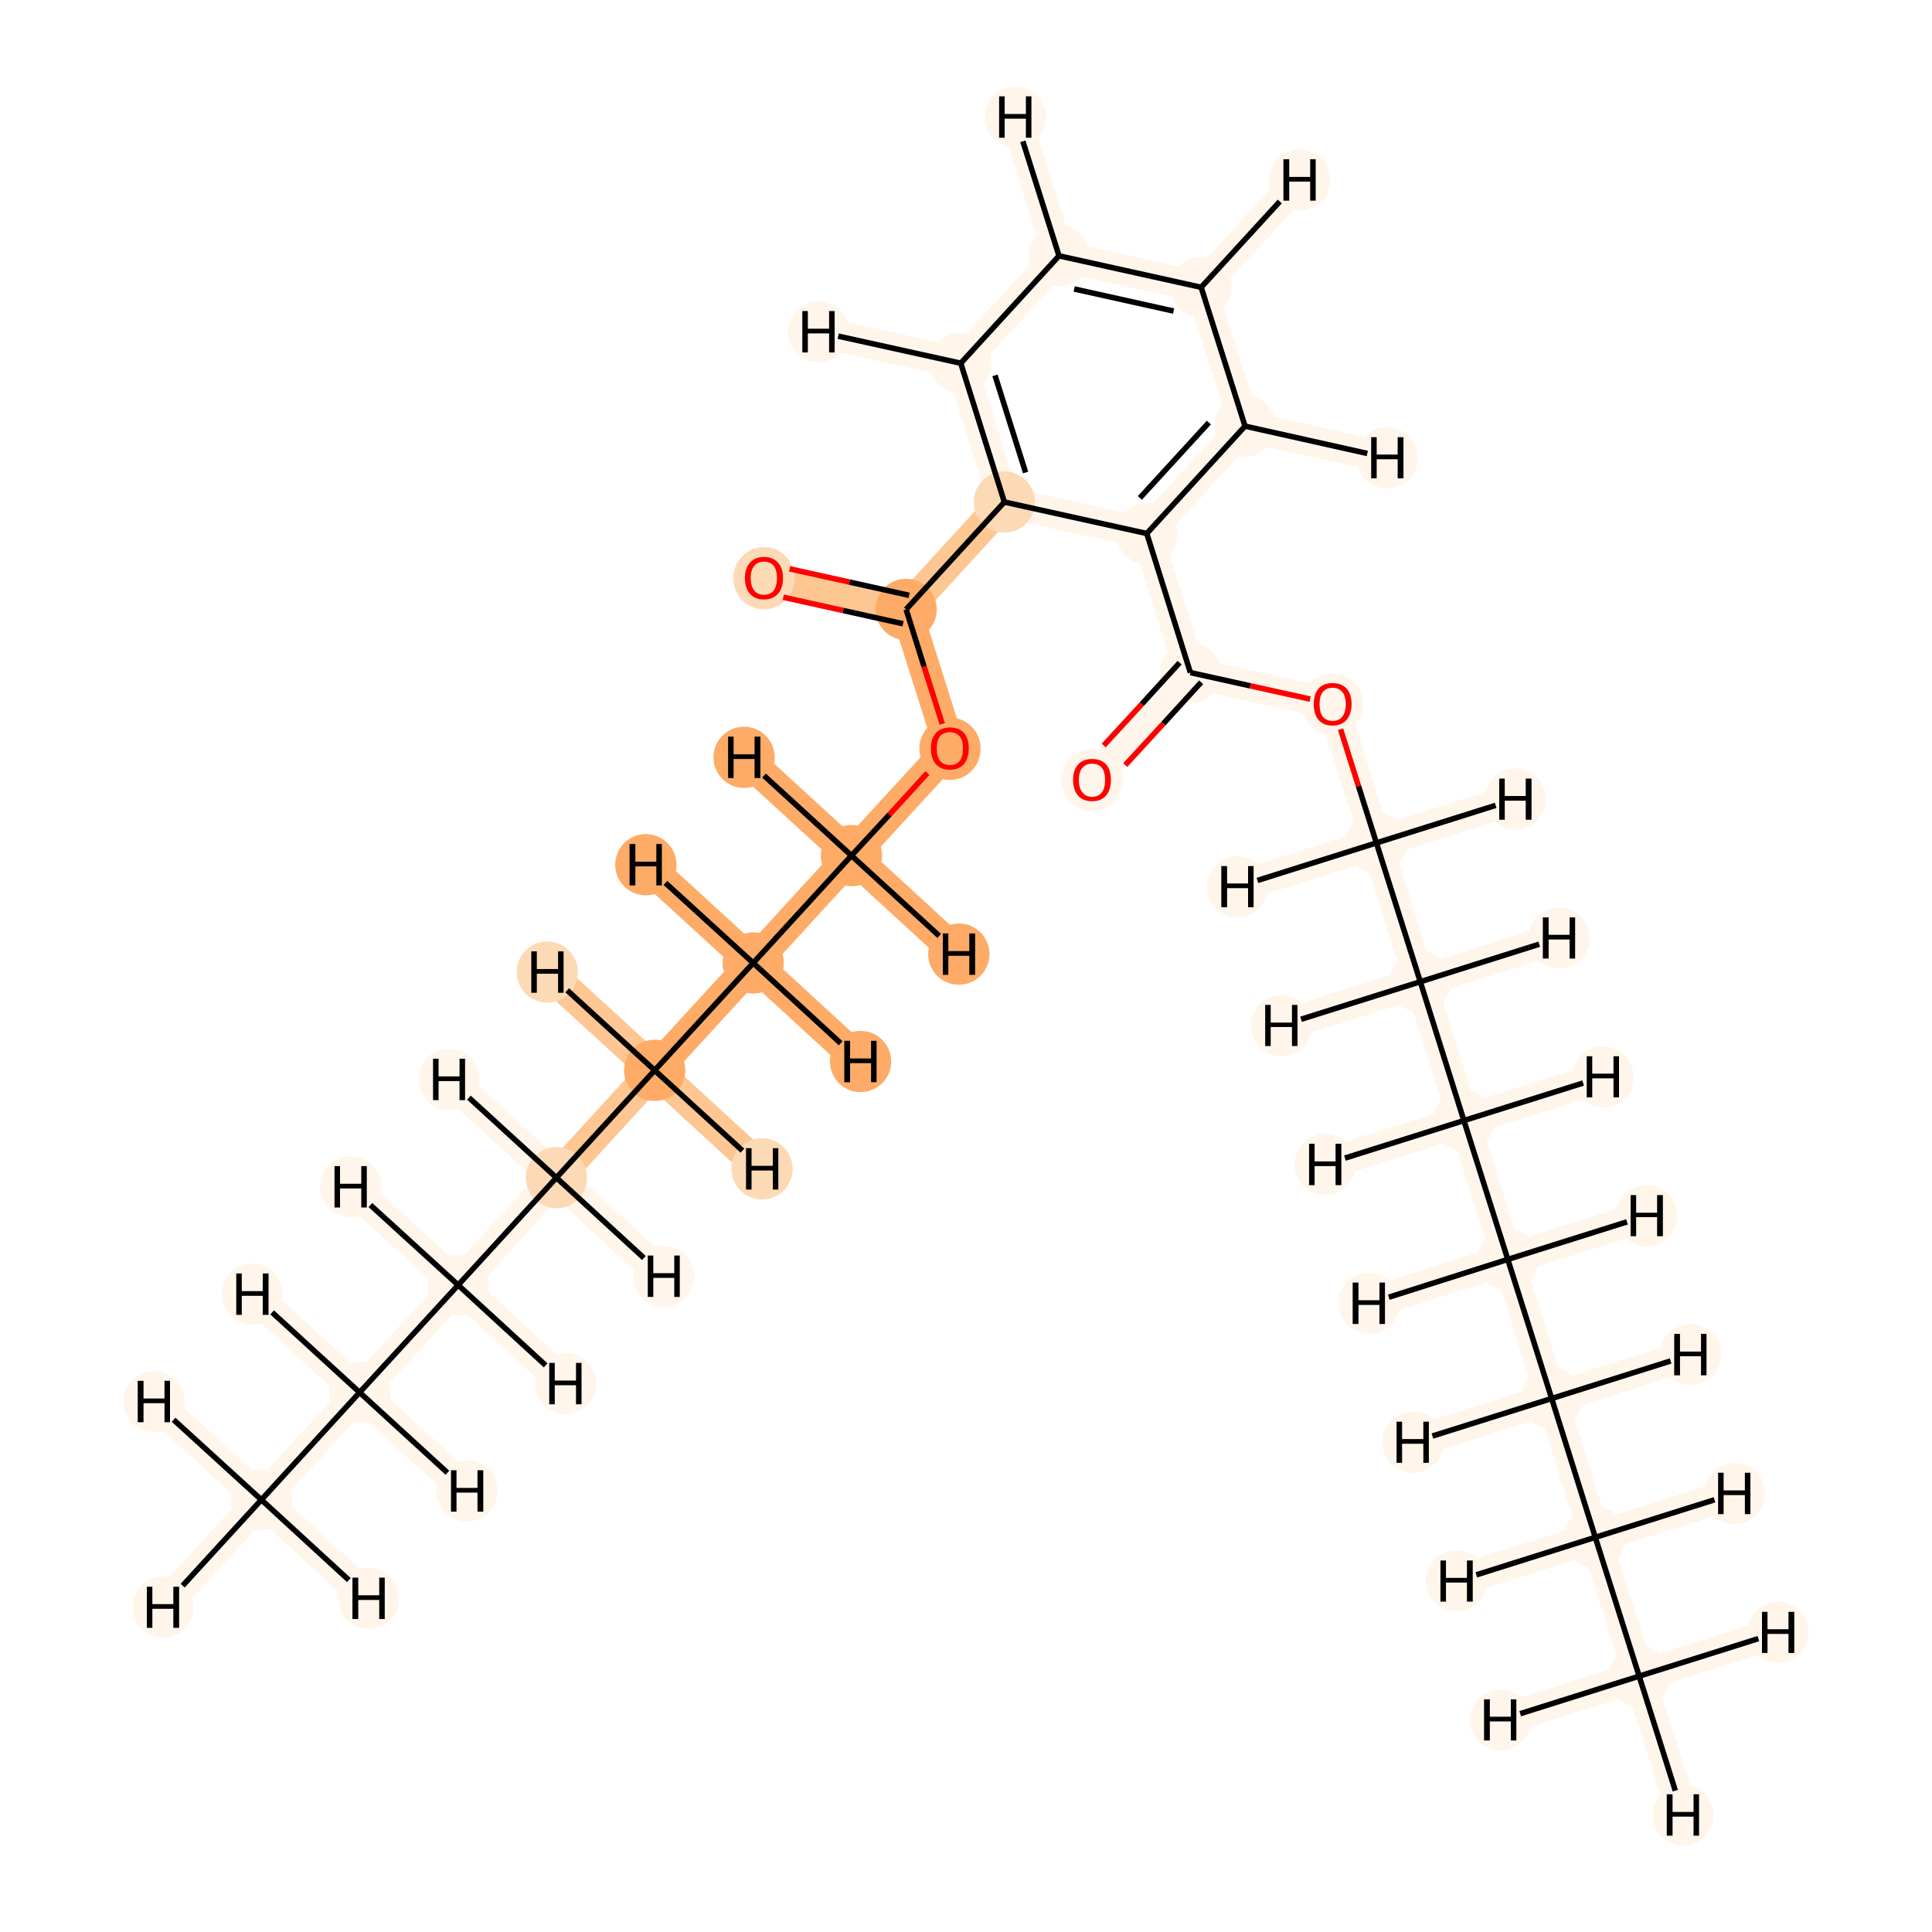 <?xml version='1.0' encoding='iso-8859-1'?>
<svg version='1.1' baseProfile='full'
              xmlns='http://www.w3.org/2000/svg'
                      xmlns:rdkit='http://www.rdkit.org/xml'
                      xmlns:xlink='http://www.w3.org/1999/xlink'
                  xml:space='preserve'
width='700px' height='700px' viewBox='0 0 700 700'>
<!-- END OF HEADER -->
<rect style='opacity:1.0;fill:#FFFFFF;stroke:none' width='700.0' height='700.0' x='0.0' y='0.0'> </rect>
<path d='M 94.7,543.4 L 130.3,504.5' style='fill:none;fill-rule:evenodd;stroke:#FFF5EB;stroke-width:11.3px;stroke-linecap:butt;stroke-linejoin:miter;stroke-opacity:1' />
<path d='M 94.7,543.4 L 59.0,582.3' style='fill:none;fill-rule:evenodd;stroke:#FFF5EB;stroke-width:11.3px;stroke-linecap:butt;stroke-linejoin:miter;stroke-opacity:1' />
<path d='M 94.7,543.4 L 133.6,579.1' style='fill:none;fill-rule:evenodd;stroke:#FFF5EB;stroke-width:11.3px;stroke-linecap:butt;stroke-linejoin:miter;stroke-opacity:1' />
<path d='M 94.7,543.4 L 55.8,507.8' style='fill:none;fill-rule:evenodd;stroke:#FFF5EB;stroke-width:11.3px;stroke-linecap:butt;stroke-linejoin:miter;stroke-opacity:1' />
<path d='M 130.3,504.5 L 166.0,465.6' style='fill:none;fill-rule:evenodd;stroke:#FFF5EB;stroke-width:11.3px;stroke-linecap:butt;stroke-linejoin:miter;stroke-opacity:1' />
<path d='M 130.3,504.5 L 169.2,540.2' style='fill:none;fill-rule:evenodd;stroke:#FFF5EB;stroke-width:11.3px;stroke-linecap:butt;stroke-linejoin:miter;stroke-opacity:1' />
<path d='M 130.3,504.5 L 91.4,468.9' style='fill:none;fill-rule:evenodd;stroke:#FFF5EB;stroke-width:11.3px;stroke-linecap:butt;stroke-linejoin:miter;stroke-opacity:1' />
<path d='M 166.0,465.6 L 201.6,426.7' style='fill:none;fill-rule:evenodd;stroke:#FFF5EB;stroke-width:11.3px;stroke-linecap:butt;stroke-linejoin:miter;stroke-opacity:1' />
<path d='M 166.0,465.6 L 127.1,430.0' style='fill:none;fill-rule:evenodd;stroke:#FFF5EB;stroke-width:11.3px;stroke-linecap:butt;stroke-linejoin:miter;stroke-opacity:1' />
<path d='M 166.0,465.6 L 204.9,501.3' style='fill:none;fill-rule:evenodd;stroke:#FFF5EB;stroke-width:11.3px;stroke-linecap:butt;stroke-linejoin:miter;stroke-opacity:1' />
<path d='M 201.6,426.7 L 237.2,387.8' style='fill:none;fill-rule:evenodd;stroke:#FDC692;stroke-width:11.3px;stroke-linecap:butt;stroke-linejoin:miter;stroke-opacity:1' />
<path d='M 201.6,426.7 L 240.5,462.4' style='fill:none;fill-rule:evenodd;stroke:#FFF5EB;stroke-width:11.3px;stroke-linecap:butt;stroke-linejoin:miter;stroke-opacity:1' />
<path d='M 201.6,426.7 L 162.7,391.1' style='fill:none;fill-rule:evenodd;stroke:#FFF5EB;stroke-width:11.3px;stroke-linecap:butt;stroke-linejoin:miter;stroke-opacity:1' />
<path d='M 237.2,387.8 L 272.9,348.9' style='fill:none;fill-rule:evenodd;stroke:#FDAB67;stroke-width:11.3px;stroke-linecap:butt;stroke-linejoin:miter;stroke-opacity:1' />
<path d='M 237.2,387.8 L 198.3,352.2' style='fill:none;fill-rule:evenodd;stroke:#FDC692;stroke-width:11.3px;stroke-linecap:butt;stroke-linejoin:miter;stroke-opacity:1' />
<path d='M 237.2,387.8 L 276.1,423.5' style='fill:none;fill-rule:evenodd;stroke:#FDC692;stroke-width:11.3px;stroke-linecap:butt;stroke-linejoin:miter;stroke-opacity:1' />
<path d='M 272.9,348.9 L 308.5,310.0' style='fill:none;fill-rule:evenodd;stroke:#FDAB67;stroke-width:11.3px;stroke-linecap:butt;stroke-linejoin:miter;stroke-opacity:1' />
<path d='M 272.9,348.9 L 311.8,384.6' style='fill:none;fill-rule:evenodd;stroke:#FDAB67;stroke-width:11.3px;stroke-linecap:butt;stroke-linejoin:miter;stroke-opacity:1' />
<path d='M 272.9,348.9 L 234.0,313.3' style='fill:none;fill-rule:evenodd;stroke:#FDAB67;stroke-width:11.3px;stroke-linecap:butt;stroke-linejoin:miter;stroke-opacity:1' />
<path d='M 308.5,310.0 L 344.2,271.1' style='fill:none;fill-rule:evenodd;stroke:#FDAB67;stroke-width:11.3px;stroke-linecap:butt;stroke-linejoin:miter;stroke-opacity:1' />
<path d='M 308.5,310.0 L 269.6,274.4' style='fill:none;fill-rule:evenodd;stroke:#FDAB67;stroke-width:11.3px;stroke-linecap:butt;stroke-linejoin:miter;stroke-opacity:1' />
<path d='M 308.5,310.0 L 347.4,345.7' style='fill:none;fill-rule:evenodd;stroke:#FDAB67;stroke-width:11.3px;stroke-linecap:butt;stroke-linejoin:miter;stroke-opacity:1' />
<path d='M 344.2,271.1 L 328.3,220.8' style='fill:none;fill-rule:evenodd;stroke:#FDAB67;stroke-width:11.3px;stroke-linecap:butt;stroke-linejoin:miter;stroke-opacity:1' />
<path d='M 328.3,220.8 L 276.8,209.4' style='fill:none;fill-rule:evenodd;stroke:#FDC692;stroke-width:11.3px;stroke-linecap:butt;stroke-linejoin:miter;stroke-opacity:1' />
<path d='M 328.3,220.8 L 363.9,181.9' style='fill:none;fill-rule:evenodd;stroke:#FDC692;stroke-width:11.3px;stroke-linecap:butt;stroke-linejoin:miter;stroke-opacity:1' />
<path d='M 363.9,181.9 L 348.1,131.6' style='fill:none;fill-rule:evenodd;stroke:#FFF5EB;stroke-width:11.3px;stroke-linecap:butt;stroke-linejoin:miter;stroke-opacity:1' />
<path d='M 363.9,181.9 L 415.5,193.3' style='fill:none;fill-rule:evenodd;stroke:#FFF5EB;stroke-width:11.3px;stroke-linecap:butt;stroke-linejoin:miter;stroke-opacity:1' />
<path d='M 348.1,131.6 L 383.7,92.7' style='fill:none;fill-rule:evenodd;stroke:#FFF5EB;stroke-width:11.3px;stroke-linecap:butt;stroke-linejoin:miter;stroke-opacity:1' />
<path d='M 348.1,131.6 L 296.6,120.2' style='fill:none;fill-rule:evenodd;stroke:#FFF5EB;stroke-width:11.3px;stroke-linecap:butt;stroke-linejoin:miter;stroke-opacity:1' />
<path d='M 383.7,92.7 L 435.2,104.1' style='fill:none;fill-rule:evenodd;stroke:#FFF5EB;stroke-width:11.3px;stroke-linecap:butt;stroke-linejoin:miter;stroke-opacity:1' />
<path d='M 383.7,92.7 L 367.9,42.4' style='fill:none;fill-rule:evenodd;stroke:#FFF5EB;stroke-width:11.3px;stroke-linecap:butt;stroke-linejoin:miter;stroke-opacity:1' />
<path d='M 435.2,104.1 L 451.1,154.4' style='fill:none;fill-rule:evenodd;stroke:#FFF5EB;stroke-width:11.3px;stroke-linecap:butt;stroke-linejoin:miter;stroke-opacity:1' />
<path d='M 435.2,104.1 L 470.9,65.2' style='fill:none;fill-rule:evenodd;stroke:#FFF5EB;stroke-width:11.3px;stroke-linecap:butt;stroke-linejoin:miter;stroke-opacity:1' />
<path d='M 451.1,154.4 L 415.5,193.3' style='fill:none;fill-rule:evenodd;stroke:#FFF5EB;stroke-width:11.3px;stroke-linecap:butt;stroke-linejoin:miter;stroke-opacity:1' />
<path d='M 451.1,154.4 L 502.6,165.9' style='fill:none;fill-rule:evenodd;stroke:#FFF5EB;stroke-width:11.3px;stroke-linecap:butt;stroke-linejoin:miter;stroke-opacity:1' />
<path d='M 415.5,193.3 L 431.3,243.7' style='fill:none;fill-rule:evenodd;stroke:#FFF5EB;stroke-width:11.3px;stroke-linecap:butt;stroke-linejoin:miter;stroke-opacity:1' />
<path d='M 431.3,243.7 L 395.7,282.6' style='fill:none;fill-rule:evenodd;stroke:#FFF5EB;stroke-width:11.3px;stroke-linecap:butt;stroke-linejoin:miter;stroke-opacity:1' />
<path d='M 431.3,243.7 L 482.8,255.1' style='fill:none;fill-rule:evenodd;stroke:#FFF5EB;stroke-width:11.3px;stroke-linecap:butt;stroke-linejoin:miter;stroke-opacity:1' />
<path d='M 482.8,255.1 L 498.7,305.4' style='fill:none;fill-rule:evenodd;stroke:#FFF5EB;stroke-width:11.3px;stroke-linecap:butt;stroke-linejoin:miter;stroke-opacity:1' />
<path d='M 498.7,305.4 L 514.6,355.7' style='fill:none;fill-rule:evenodd;stroke:#FFF5EB;stroke-width:11.3px;stroke-linecap:butt;stroke-linejoin:miter;stroke-opacity:1' />
<path d='M 498.7,305.4 L 448.4,321.3' style='fill:none;fill-rule:evenodd;stroke:#FFF5EB;stroke-width:11.3px;stroke-linecap:butt;stroke-linejoin:miter;stroke-opacity:1' />
<path d='M 498.7,305.4 L 549.0,289.5' style='fill:none;fill-rule:evenodd;stroke:#FFF5EB;stroke-width:11.3px;stroke-linecap:butt;stroke-linejoin:miter;stroke-opacity:1' />
<path d='M 514.6,355.7 L 530.4,406.0' style='fill:none;fill-rule:evenodd;stroke:#FFF5EB;stroke-width:11.3px;stroke-linecap:butt;stroke-linejoin:miter;stroke-opacity:1' />
<path d='M 514.6,355.7 L 464.3,371.6' style='fill:none;fill-rule:evenodd;stroke:#FFF5EB;stroke-width:11.3px;stroke-linecap:butt;stroke-linejoin:miter;stroke-opacity:1' />
<path d='M 514.6,355.7 L 564.9,339.8' style='fill:none;fill-rule:evenodd;stroke:#FFF5EB;stroke-width:11.3px;stroke-linecap:butt;stroke-linejoin:miter;stroke-opacity:1' />
<path d='M 530.4,406.0 L 546.3,456.3' style='fill:none;fill-rule:evenodd;stroke:#FFF5EB;stroke-width:11.3px;stroke-linecap:butt;stroke-linejoin:miter;stroke-opacity:1' />
<path d='M 530.4,406.0 L 580.8,390.2' style='fill:none;fill-rule:evenodd;stroke:#FFF5EB;stroke-width:11.3px;stroke-linecap:butt;stroke-linejoin:miter;stroke-opacity:1' />
<path d='M 530.4,406.0 L 480.1,421.9' style='fill:none;fill-rule:evenodd;stroke:#FFF5EB;stroke-width:11.3px;stroke-linecap:butt;stroke-linejoin:miter;stroke-opacity:1' />
<path d='M 546.3,456.3 L 562.2,506.7' style='fill:none;fill-rule:evenodd;stroke:#FFF5EB;stroke-width:11.3px;stroke-linecap:butt;stroke-linejoin:miter;stroke-opacity:1' />
<path d='M 546.3,456.3 L 496.0,472.2' style='fill:none;fill-rule:evenodd;stroke:#FFF5EB;stroke-width:11.3px;stroke-linecap:butt;stroke-linejoin:miter;stroke-opacity:1' />
<path d='M 546.3,456.3 L 596.6,440.5' style='fill:none;fill-rule:evenodd;stroke:#FFF5EB;stroke-width:11.3px;stroke-linecap:butt;stroke-linejoin:miter;stroke-opacity:1' />
<path d='M 562.2,506.7 L 578.0,557.0' style='fill:none;fill-rule:evenodd;stroke:#FFF5EB;stroke-width:11.3px;stroke-linecap:butt;stroke-linejoin:miter;stroke-opacity:1' />
<path d='M 562.2,506.7 L 612.5,490.8' style='fill:none;fill-rule:evenodd;stroke:#FFF5EB;stroke-width:11.3px;stroke-linecap:butt;stroke-linejoin:miter;stroke-opacity:1' />
<path d='M 562.2,506.7 L 511.9,522.5' style='fill:none;fill-rule:evenodd;stroke:#FFF5EB;stroke-width:11.3px;stroke-linecap:butt;stroke-linejoin:miter;stroke-opacity:1' />
<path d='M 578.0,557.0 L 593.9,607.3' style='fill:none;fill-rule:evenodd;stroke:#FFF5EB;stroke-width:11.3px;stroke-linecap:butt;stroke-linejoin:miter;stroke-opacity:1' />
<path d='M 578.0,557.0 L 527.7,572.8' style='fill:none;fill-rule:evenodd;stroke:#FFF5EB;stroke-width:11.3px;stroke-linecap:butt;stroke-linejoin:miter;stroke-opacity:1' />
<path d='M 578.0,557.0 L 628.4,541.1' style='fill:none;fill-rule:evenodd;stroke:#FFF5EB;stroke-width:11.3px;stroke-linecap:butt;stroke-linejoin:miter;stroke-opacity:1' />
<path d='M 593.9,607.3 L 609.8,657.6' style='fill:none;fill-rule:evenodd;stroke:#FFF5EB;stroke-width:11.3px;stroke-linecap:butt;stroke-linejoin:miter;stroke-opacity:1' />
<path d='M 593.9,607.3 L 644.2,591.4' style='fill:none;fill-rule:evenodd;stroke:#FFF5EB;stroke-width:11.3px;stroke-linecap:butt;stroke-linejoin:miter;stroke-opacity:1' />
<path d='M 593.9,607.3 L 543.6,623.2' style='fill:none;fill-rule:evenodd;stroke:#FFF5EB;stroke-width:11.3px;stroke-linecap:butt;stroke-linejoin:miter;stroke-opacity:1' />
<ellipse cx='94.7' cy='543.4' rx='10.6' ry='10.6'  style='fill:#FFF5EB;fill-rule:evenodd;stroke:#FFF5EB;stroke-width:1.0px;stroke-linecap:butt;stroke-linejoin:miter;stroke-opacity:1' />
<ellipse cx='130.3' cy='504.5' rx='10.6' ry='10.6'  style='fill:#FFF5EB;fill-rule:evenodd;stroke:#FFF5EB;stroke-width:1.0px;stroke-linecap:butt;stroke-linejoin:miter;stroke-opacity:1' />
<ellipse cx='166.0' cy='465.6' rx='10.6' ry='10.6'  style='fill:#FFF5EB;fill-rule:evenodd;stroke:#FFF5EB;stroke-width:1.0px;stroke-linecap:butt;stroke-linejoin:miter;stroke-opacity:1' />
<ellipse cx='201.6' cy='426.7' rx='10.6' ry='10.6'  style='fill:#FDDAB6;fill-rule:evenodd;stroke:#FDDAB6;stroke-width:1.0px;stroke-linecap:butt;stroke-linejoin:miter;stroke-opacity:1' />
<ellipse cx='237.2' cy='387.8' rx='10.6' ry='10.6'  style='fill:#FDAB67;fill-rule:evenodd;stroke:#FDAB67;stroke-width:1.0px;stroke-linecap:butt;stroke-linejoin:miter;stroke-opacity:1' />
<ellipse cx='272.9' cy='348.9' rx='10.6' ry='10.6'  style='fill:#FDAB67;fill-rule:evenodd;stroke:#FDAB67;stroke-width:1.0px;stroke-linecap:butt;stroke-linejoin:miter;stroke-opacity:1' />
<ellipse cx='308.5' cy='310.0' rx='10.6' ry='10.6'  style='fill:#FDAB67;fill-rule:evenodd;stroke:#FDAB67;stroke-width:1.0px;stroke-linecap:butt;stroke-linejoin:miter;stroke-opacity:1' />
<ellipse cx='344.2' cy='271.3' rx='10.6' ry='10.8'  style='fill:#FDAB67;fill-rule:evenodd;stroke:#FDAB67;stroke-width:1.0px;stroke-linecap:butt;stroke-linejoin:miter;stroke-opacity:1' />
<ellipse cx='328.3' cy='220.8' rx='10.6' ry='10.6'  style='fill:#FDAB67;fill-rule:evenodd;stroke:#FDAB67;stroke-width:1.0px;stroke-linecap:butt;stroke-linejoin:miter;stroke-opacity:1' />
<ellipse cx='276.8' cy='209.5' rx='10.6' ry='10.8'  style='fill:#FDDAB6;fill-rule:evenodd;stroke:#FDDAB6;stroke-width:1.0px;stroke-linecap:butt;stroke-linejoin:miter;stroke-opacity:1' />
<ellipse cx='363.9' cy='181.9' rx='10.6' ry='10.6'  style='fill:#FDDAB6;fill-rule:evenodd;stroke:#FDDAB6;stroke-width:1.0px;stroke-linecap:butt;stroke-linejoin:miter;stroke-opacity:1' />
<ellipse cx='348.1' cy='131.6' rx='10.6' ry='10.6'  style='fill:#FFF5EB;fill-rule:evenodd;stroke:#FFF5EB;stroke-width:1.0px;stroke-linecap:butt;stroke-linejoin:miter;stroke-opacity:1' />
<ellipse cx='383.7' cy='92.7' rx='10.6' ry='10.6'  style='fill:#FFF5EB;fill-rule:evenodd;stroke:#FFF5EB;stroke-width:1.0px;stroke-linecap:butt;stroke-linejoin:miter;stroke-opacity:1' />
<ellipse cx='435.2' cy='104.1' rx='10.6' ry='10.6'  style='fill:#FFF5EB;fill-rule:evenodd;stroke:#FFF5EB;stroke-width:1.0px;stroke-linecap:butt;stroke-linejoin:miter;stroke-opacity:1' />
<ellipse cx='451.1' cy='154.4' rx='10.6' ry='10.6'  style='fill:#FFF5EB;fill-rule:evenodd;stroke:#FFF5EB;stroke-width:1.0px;stroke-linecap:butt;stroke-linejoin:miter;stroke-opacity:1' />
<ellipse cx='415.5' cy='193.3' rx='10.6' ry='10.6'  style='fill:#FFF5EB;fill-rule:evenodd;stroke:#FFF5EB;stroke-width:1.0px;stroke-linecap:butt;stroke-linejoin:miter;stroke-opacity:1' />
<ellipse cx='431.3' cy='243.7' rx='10.6' ry='10.6'  style='fill:#FFF5EB;fill-rule:evenodd;stroke:#FFF5EB;stroke-width:1.0px;stroke-linecap:butt;stroke-linejoin:miter;stroke-opacity:1' />
<ellipse cx='395.7' cy='282.7' rx='10.6' ry='10.8'  style='fill:#FFF5EB;fill-rule:evenodd;stroke:#FFF5EB;stroke-width:1.0px;stroke-linecap:butt;stroke-linejoin:miter;stroke-opacity:1' />
<ellipse cx='482.8' cy='255.2' rx='10.6' ry='10.8'  style='fill:#FFF5EB;fill-rule:evenodd;stroke:#FFF5EB;stroke-width:1.0px;stroke-linecap:butt;stroke-linejoin:miter;stroke-opacity:1' />
<ellipse cx='498.7' cy='305.4' rx='10.6' ry='10.6'  style='fill:#FFF5EB;fill-rule:evenodd;stroke:#FFF5EB;stroke-width:1.0px;stroke-linecap:butt;stroke-linejoin:miter;stroke-opacity:1' />
<ellipse cx='514.6' cy='355.7' rx='10.6' ry='10.6'  style='fill:#FFF5EB;fill-rule:evenodd;stroke:#FFF5EB;stroke-width:1.0px;stroke-linecap:butt;stroke-linejoin:miter;stroke-opacity:1' />
<ellipse cx='530.4' cy='406.0' rx='10.6' ry='10.6'  style='fill:#FFF5EB;fill-rule:evenodd;stroke:#FFF5EB;stroke-width:1.0px;stroke-linecap:butt;stroke-linejoin:miter;stroke-opacity:1' />
<ellipse cx='546.3' cy='456.3' rx='10.6' ry='10.6'  style='fill:#FFF5EB;fill-rule:evenodd;stroke:#FFF5EB;stroke-width:1.0px;stroke-linecap:butt;stroke-linejoin:miter;stroke-opacity:1' />
<ellipse cx='562.2' cy='506.7' rx='10.6' ry='10.6'  style='fill:#FFF5EB;fill-rule:evenodd;stroke:#FFF5EB;stroke-width:1.0px;stroke-linecap:butt;stroke-linejoin:miter;stroke-opacity:1' />
<ellipse cx='578.0' cy='557.0' rx='10.6' ry='10.6'  style='fill:#FFF5EB;fill-rule:evenodd;stroke:#FFF5EB;stroke-width:1.0px;stroke-linecap:butt;stroke-linejoin:miter;stroke-opacity:1' />
<ellipse cx='593.9' cy='607.3' rx='10.6' ry='10.6'  style='fill:#FFF5EB;fill-rule:evenodd;stroke:#FFF5EB;stroke-width:1.0px;stroke-linecap:butt;stroke-linejoin:miter;stroke-opacity:1' />
<ellipse cx='59.0' cy='582.3' rx='10.6' ry='10.6'  style='fill:#FFF5EB;fill-rule:evenodd;stroke:#FFF5EB;stroke-width:1.0px;stroke-linecap:butt;stroke-linejoin:miter;stroke-opacity:1' />
<ellipse cx='133.6' cy='579.1' rx='10.6' ry='10.6'  style='fill:#FFF5EB;fill-rule:evenodd;stroke:#FFF5EB;stroke-width:1.0px;stroke-linecap:butt;stroke-linejoin:miter;stroke-opacity:1' />
<ellipse cx='55.8' cy='507.8' rx='10.6' ry='10.6'  style='fill:#FFF5EB;fill-rule:evenodd;stroke:#FFF5EB;stroke-width:1.0px;stroke-linecap:butt;stroke-linejoin:miter;stroke-opacity:1' />
<ellipse cx='169.2' cy='540.2' rx='10.6' ry='10.6'  style='fill:#FFF5EB;fill-rule:evenodd;stroke:#FFF5EB;stroke-width:1.0px;stroke-linecap:butt;stroke-linejoin:miter;stroke-opacity:1' />
<ellipse cx='91.4' cy='468.9' rx='10.6' ry='10.6'  style='fill:#FFF5EB;fill-rule:evenodd;stroke:#FFF5EB;stroke-width:1.0px;stroke-linecap:butt;stroke-linejoin:miter;stroke-opacity:1' />
<ellipse cx='127.1' cy='430.0' rx='10.6' ry='10.6'  style='fill:#FFF5EB;fill-rule:evenodd;stroke:#FFF5EB;stroke-width:1.0px;stroke-linecap:butt;stroke-linejoin:miter;stroke-opacity:1' />
<ellipse cx='204.9' cy='501.3' rx='10.6' ry='10.6'  style='fill:#FFF5EB;fill-rule:evenodd;stroke:#FFF5EB;stroke-width:1.0px;stroke-linecap:butt;stroke-linejoin:miter;stroke-opacity:1' />
<ellipse cx='240.5' cy='462.4' rx='10.6' ry='10.6'  style='fill:#FFF5EB;fill-rule:evenodd;stroke:#FFF5EB;stroke-width:1.0px;stroke-linecap:butt;stroke-linejoin:miter;stroke-opacity:1' />
<ellipse cx='162.7' cy='391.1' rx='10.6' ry='10.6'  style='fill:#FFF5EB;fill-rule:evenodd;stroke:#FFF5EB;stroke-width:1.0px;stroke-linecap:butt;stroke-linejoin:miter;stroke-opacity:1' />
<ellipse cx='198.3' cy='352.2' rx='10.6' ry='10.6'  style='fill:#FDDAB6;fill-rule:evenodd;stroke:#FDDAB6;stroke-width:1.0px;stroke-linecap:butt;stroke-linejoin:miter;stroke-opacity:1' />
<ellipse cx='276.1' cy='423.5' rx='10.6' ry='10.6'  style='fill:#FDDAB6;fill-rule:evenodd;stroke:#FDDAB6;stroke-width:1.0px;stroke-linecap:butt;stroke-linejoin:miter;stroke-opacity:1' />
<ellipse cx='311.8' cy='384.6' rx='10.6' ry='10.6'  style='fill:#FDAB67;fill-rule:evenodd;stroke:#FDAB67;stroke-width:1.0px;stroke-linecap:butt;stroke-linejoin:miter;stroke-opacity:1' />
<ellipse cx='234.0' cy='313.3' rx='10.6' ry='10.6'  style='fill:#FDAB67;fill-rule:evenodd;stroke:#FDAB67;stroke-width:1.0px;stroke-linecap:butt;stroke-linejoin:miter;stroke-opacity:1' />
<ellipse cx='269.6' cy='274.4' rx='10.6' ry='10.6'  style='fill:#FDAB67;fill-rule:evenodd;stroke:#FDAB67;stroke-width:1.0px;stroke-linecap:butt;stroke-linejoin:miter;stroke-opacity:1' />
<ellipse cx='347.4' cy='345.7' rx='10.6' ry='10.6'  style='fill:#FDAB67;fill-rule:evenodd;stroke:#FDAB67;stroke-width:1.0px;stroke-linecap:butt;stroke-linejoin:miter;stroke-opacity:1' />
<ellipse cx='296.6' cy='120.2' rx='10.6' ry='10.6'  style='fill:#FFF5EB;fill-rule:evenodd;stroke:#FFF5EB;stroke-width:1.0px;stroke-linecap:butt;stroke-linejoin:miter;stroke-opacity:1' />
<ellipse cx='367.9' cy='42.4' rx='10.6' ry='10.6'  style='fill:#FFF5EB;fill-rule:evenodd;stroke:#FFF5EB;stroke-width:1.0px;stroke-linecap:butt;stroke-linejoin:miter;stroke-opacity:1' />
<ellipse cx='470.9' cy='65.2' rx='10.6' ry='10.6'  style='fill:#FFF5EB;fill-rule:evenodd;stroke:#FFF5EB;stroke-width:1.0px;stroke-linecap:butt;stroke-linejoin:miter;stroke-opacity:1' />
<ellipse cx='502.6' cy='165.9' rx='10.6' ry='10.6'  style='fill:#FFF5EB;fill-rule:evenodd;stroke:#FFF5EB;stroke-width:1.0px;stroke-linecap:butt;stroke-linejoin:miter;stroke-opacity:1' />
<ellipse cx='448.4' cy='321.3' rx='10.6' ry='10.6'  style='fill:#FFF5EB;fill-rule:evenodd;stroke:#FFF5EB;stroke-width:1.0px;stroke-linecap:butt;stroke-linejoin:miter;stroke-opacity:1' />
<ellipse cx='549.0' cy='289.5' rx='10.6' ry='10.6'  style='fill:#FFF5EB;fill-rule:evenodd;stroke:#FFF5EB;stroke-width:1.0px;stroke-linecap:butt;stroke-linejoin:miter;stroke-opacity:1' />
<ellipse cx='464.3' cy='371.6' rx='10.6' ry='10.6'  style='fill:#FFF5EB;fill-rule:evenodd;stroke:#FFF5EB;stroke-width:1.0px;stroke-linecap:butt;stroke-linejoin:miter;stroke-opacity:1' />
<ellipse cx='564.9' cy='339.8' rx='10.6' ry='10.6'  style='fill:#FFF5EB;fill-rule:evenodd;stroke:#FFF5EB;stroke-width:1.0px;stroke-linecap:butt;stroke-linejoin:miter;stroke-opacity:1' />
<ellipse cx='580.8' cy='390.2' rx='10.6' ry='10.6'  style='fill:#FFF5EB;fill-rule:evenodd;stroke:#FFF5EB;stroke-width:1.0px;stroke-linecap:butt;stroke-linejoin:miter;stroke-opacity:1' />
<ellipse cx='480.1' cy='421.9' rx='10.6' ry='10.6'  style='fill:#FFF5EB;fill-rule:evenodd;stroke:#FFF5EB;stroke-width:1.0px;stroke-linecap:butt;stroke-linejoin:miter;stroke-opacity:1' />
<ellipse cx='496.0' cy='472.2' rx='10.6' ry='10.6'  style='fill:#FFF5EB;fill-rule:evenodd;stroke:#FFF5EB;stroke-width:1.0px;stroke-linecap:butt;stroke-linejoin:miter;stroke-opacity:1' />
<ellipse cx='596.6' cy='440.5' rx='10.6' ry='10.6'  style='fill:#FFF5EB;fill-rule:evenodd;stroke:#FFF5EB;stroke-width:1.0px;stroke-linecap:butt;stroke-linejoin:miter;stroke-opacity:1' />
<ellipse cx='612.5' cy='490.8' rx='10.6' ry='10.6'  style='fill:#FFF5EB;fill-rule:evenodd;stroke:#FFF5EB;stroke-width:1.0px;stroke-linecap:butt;stroke-linejoin:miter;stroke-opacity:1' />
<ellipse cx='511.9' cy='522.5' rx='10.6' ry='10.6'  style='fill:#FFF5EB;fill-rule:evenodd;stroke:#FFF5EB;stroke-width:1.0px;stroke-linecap:butt;stroke-linejoin:miter;stroke-opacity:1' />
<ellipse cx='527.7' cy='572.8' rx='10.6' ry='10.6'  style='fill:#FFF5EB;fill-rule:evenodd;stroke:#FFF5EB;stroke-width:1.0px;stroke-linecap:butt;stroke-linejoin:miter;stroke-opacity:1' />
<ellipse cx='628.4' cy='541.1' rx='10.6' ry='10.6'  style='fill:#FFF5EB;fill-rule:evenodd;stroke:#FFF5EB;stroke-width:1.0px;stroke-linecap:butt;stroke-linejoin:miter;stroke-opacity:1' />
<ellipse cx='609.8' cy='657.6' rx='10.6' ry='10.6'  style='fill:#FFF5EB;fill-rule:evenodd;stroke:#FFF5EB;stroke-width:1.0px;stroke-linecap:butt;stroke-linejoin:miter;stroke-opacity:1' />
<ellipse cx='644.2' cy='591.4' rx='10.6' ry='10.6'  style='fill:#FFF5EB;fill-rule:evenodd;stroke:#FFF5EB;stroke-width:1.0px;stroke-linecap:butt;stroke-linejoin:miter;stroke-opacity:1' />
<ellipse cx='543.6' cy='623.2' rx='10.6' ry='10.6'  style='fill:#FFF5EB;fill-rule:evenodd;stroke:#FFF5EB;stroke-width:1.0px;stroke-linecap:butt;stroke-linejoin:miter;stroke-opacity:1' />
<path class='bond-0 atom-0 atom-1' d='M 94.7,543.4 L 130.3,504.5' style='fill:none;fill-rule:evenodd;stroke:#000000;stroke-width:2.0px;stroke-linecap:butt;stroke-linejoin:miter;stroke-opacity:1' />
<path class='bond-26 atom-0 atom-26' d='M 94.7,543.4 L 66.2,574.5' style='fill:none;fill-rule:evenodd;stroke:#000000;stroke-width:2.0px;stroke-linecap:butt;stroke-linejoin:miter;stroke-opacity:1' />
<path class='bond-27 atom-0 atom-27' d='M 94.7,543.4 L 126.4,572.5' style='fill:none;fill-rule:evenodd;stroke:#000000;stroke-width:2.0px;stroke-linecap:butt;stroke-linejoin:miter;stroke-opacity:1' />
<path class='bond-28 atom-0 atom-28' d='M 94.7,543.4 L 62.9,514.4' style='fill:none;fill-rule:evenodd;stroke:#000000;stroke-width:2.0px;stroke-linecap:butt;stroke-linejoin:miter;stroke-opacity:1' />
<path class='bond-1 atom-1 atom-2' d='M 130.3,504.5 L 166.0,465.6' style='fill:none;fill-rule:evenodd;stroke:#000000;stroke-width:2.0px;stroke-linecap:butt;stroke-linejoin:miter;stroke-opacity:1' />
<path class='bond-29 atom-1 atom-29' d='M 130.3,504.5 L 162.1,533.6' style='fill:none;fill-rule:evenodd;stroke:#000000;stroke-width:2.0px;stroke-linecap:butt;stroke-linejoin:miter;stroke-opacity:1' />
<path class='bond-30 atom-1 atom-30' d='M 130.3,504.5 L 98.6,475.5' style='fill:none;fill-rule:evenodd;stroke:#000000;stroke-width:2.0px;stroke-linecap:butt;stroke-linejoin:miter;stroke-opacity:1' />
<path class='bond-2 atom-2 atom-3' d='M 166.0,465.6 L 201.6,426.7' style='fill:none;fill-rule:evenodd;stroke:#000000;stroke-width:2.0px;stroke-linecap:butt;stroke-linejoin:miter;stroke-opacity:1' />
<path class='bond-31 atom-2 atom-31' d='M 166.0,465.6 L 134.2,436.6' style='fill:none;fill-rule:evenodd;stroke:#000000;stroke-width:2.0px;stroke-linecap:butt;stroke-linejoin:miter;stroke-opacity:1' />
<path class='bond-32 atom-2 atom-32' d='M 166.0,465.6 L 197.7,494.7' style='fill:none;fill-rule:evenodd;stroke:#000000;stroke-width:2.0px;stroke-linecap:butt;stroke-linejoin:miter;stroke-opacity:1' />
<path class='bond-3 atom-3 atom-4' d='M 201.6,426.7 L 237.2,387.8' style='fill:none;fill-rule:evenodd;stroke:#000000;stroke-width:2.0px;stroke-linecap:butt;stroke-linejoin:miter;stroke-opacity:1' />
<path class='bond-33 atom-3 atom-33' d='M 201.6,426.7 L 233.3,455.8' style='fill:none;fill-rule:evenodd;stroke:#000000;stroke-width:2.0px;stroke-linecap:butt;stroke-linejoin:miter;stroke-opacity:1' />
<path class='bond-34 atom-3 atom-34' d='M 201.6,426.7 L 169.9,397.7' style='fill:none;fill-rule:evenodd;stroke:#000000;stroke-width:2.0px;stroke-linecap:butt;stroke-linejoin:miter;stroke-opacity:1' />
<path class='bond-4 atom-4 atom-5' d='M 237.2,387.8 L 272.9,348.9' style='fill:none;fill-rule:evenodd;stroke:#000000;stroke-width:2.0px;stroke-linecap:butt;stroke-linejoin:miter;stroke-opacity:1' />
<path class='bond-35 atom-4 atom-35' d='M 237.2,387.8 L 205.5,358.8' style='fill:none;fill-rule:evenodd;stroke:#000000;stroke-width:2.0px;stroke-linecap:butt;stroke-linejoin:miter;stroke-opacity:1' />
<path class='bond-36 atom-4 atom-36' d='M 237.2,387.8 L 269.0,416.9' style='fill:none;fill-rule:evenodd;stroke:#000000;stroke-width:2.0px;stroke-linecap:butt;stroke-linejoin:miter;stroke-opacity:1' />
<path class='bond-5 atom-5 atom-6' d='M 272.9,348.9 L 308.5,310.0' style='fill:none;fill-rule:evenodd;stroke:#000000;stroke-width:2.0px;stroke-linecap:butt;stroke-linejoin:miter;stroke-opacity:1' />
<path class='bond-37 atom-5 atom-37' d='M 272.9,348.9 L 304.6,378.0' style='fill:none;fill-rule:evenodd;stroke:#000000;stroke-width:2.0px;stroke-linecap:butt;stroke-linejoin:miter;stroke-opacity:1' />
<path class='bond-38 atom-5 atom-38' d='M 272.9,348.9 L 241.1,319.9' style='fill:none;fill-rule:evenodd;stroke:#000000;stroke-width:2.0px;stroke-linecap:butt;stroke-linejoin:miter;stroke-opacity:1' />
<path class='bond-6 atom-6 atom-7' d='M 308.5,310.0 L 322.3,295.1' style='fill:none;fill-rule:evenodd;stroke:#000000;stroke-width:2.0px;stroke-linecap:butt;stroke-linejoin:miter;stroke-opacity:1' />
<path class='bond-6 atom-6 atom-7' d='M 322.3,295.1 L 336.0,280.1' style='fill:none;fill-rule:evenodd;stroke:#FF0000;stroke-width:2.0px;stroke-linecap:butt;stroke-linejoin:miter;stroke-opacity:1' />
<path class='bond-39 atom-6 atom-39' d='M 308.5,310.0 L 276.8,281.0' style='fill:none;fill-rule:evenodd;stroke:#000000;stroke-width:2.0px;stroke-linecap:butt;stroke-linejoin:miter;stroke-opacity:1' />
<path class='bond-40 atom-6 atom-40' d='M 308.5,310.0 L 340.3,339.1' style='fill:none;fill-rule:evenodd;stroke:#000000;stroke-width:2.0px;stroke-linecap:butt;stroke-linejoin:miter;stroke-opacity:1' />
<path class='bond-7 atom-7 atom-8' d='M 341.4,262.3 L 334.8,241.5' style='fill:none;fill-rule:evenodd;stroke:#FF0000;stroke-width:2.0px;stroke-linecap:butt;stroke-linejoin:miter;stroke-opacity:1' />
<path class='bond-7 atom-7 atom-8' d='M 334.8,241.5 L 328.3,220.8' style='fill:none;fill-rule:evenodd;stroke:#000000;stroke-width:2.0px;stroke-linecap:butt;stroke-linejoin:miter;stroke-opacity:1' />
<path class='bond-8 atom-8 atom-9' d='M 329.4,215.7 L 307.8,210.9' style='fill:none;fill-rule:evenodd;stroke:#000000;stroke-width:2.0px;stroke-linecap:butt;stroke-linejoin:miter;stroke-opacity:1' />
<path class='bond-8 atom-8 atom-9' d='M 307.8,210.9 L 286.1,206.1' style='fill:none;fill-rule:evenodd;stroke:#FF0000;stroke-width:2.0px;stroke-linecap:butt;stroke-linejoin:miter;stroke-opacity:1' />
<path class='bond-8 atom-8 atom-9' d='M 327.2,226.0 L 305.5,221.2' style='fill:none;fill-rule:evenodd;stroke:#000000;stroke-width:2.0px;stroke-linecap:butt;stroke-linejoin:miter;stroke-opacity:1' />
<path class='bond-8 atom-8 atom-9' d='M 305.5,221.2 L 283.8,216.4' style='fill:none;fill-rule:evenodd;stroke:#FF0000;stroke-width:2.0px;stroke-linecap:butt;stroke-linejoin:miter;stroke-opacity:1' />
<path class='bond-9 atom-8 atom-10' d='M 328.3,220.8 L 363.9,181.9' style='fill:none;fill-rule:evenodd;stroke:#000000;stroke-width:2.0px;stroke-linecap:butt;stroke-linejoin:miter;stroke-opacity:1' />
<path class='bond-10 atom-10 atom-11' d='M 363.9,181.9 L 348.1,131.6' style='fill:none;fill-rule:evenodd;stroke:#000000;stroke-width:2.0px;stroke-linecap:butt;stroke-linejoin:miter;stroke-opacity:1' />
<path class='bond-10 atom-10 atom-11' d='M 371.6,171.2 L 360.5,136.0' style='fill:none;fill-rule:evenodd;stroke:#000000;stroke-width:2.0px;stroke-linecap:butt;stroke-linejoin:miter;stroke-opacity:1' />
<path class='bond-25 atom-15 atom-10' d='M 415.5,193.3 L 363.9,181.9' style='fill:none;fill-rule:evenodd;stroke:#000000;stroke-width:2.0px;stroke-linecap:butt;stroke-linejoin:miter;stroke-opacity:1' />
<path class='bond-11 atom-11 atom-12' d='M 348.1,131.6 L 383.7,92.7' style='fill:none;fill-rule:evenodd;stroke:#000000;stroke-width:2.0px;stroke-linecap:butt;stroke-linejoin:miter;stroke-opacity:1' />
<path class='bond-41 atom-11 atom-41' d='M 348.1,131.6 L 303.7,121.8' style='fill:none;fill-rule:evenodd;stroke:#000000;stroke-width:2.0px;stroke-linecap:butt;stroke-linejoin:miter;stroke-opacity:1' />
<path class='bond-12 atom-12 atom-13' d='M 383.7,92.7 L 435.2,104.1' style='fill:none;fill-rule:evenodd;stroke:#000000;stroke-width:2.0px;stroke-linecap:butt;stroke-linejoin:miter;stroke-opacity:1' />
<path class='bond-12 atom-12 atom-13' d='M 389.2,104.7 L 425.2,112.7' style='fill:none;fill-rule:evenodd;stroke:#000000;stroke-width:2.0px;stroke-linecap:butt;stroke-linejoin:miter;stroke-opacity:1' />
<path class='bond-42 atom-12 atom-42' d='M 383.7,92.7 L 370.6,51.2' style='fill:none;fill-rule:evenodd;stroke:#000000;stroke-width:2.0px;stroke-linecap:butt;stroke-linejoin:miter;stroke-opacity:1' />
<path class='bond-13 atom-13 atom-14' d='M 435.2,104.1 L 451.1,154.4' style='fill:none;fill-rule:evenodd;stroke:#000000;stroke-width:2.0px;stroke-linecap:butt;stroke-linejoin:miter;stroke-opacity:1' />
<path class='bond-43 atom-13 atom-43' d='M 435.2,104.1 L 463.7,73.0' style='fill:none;fill-rule:evenodd;stroke:#000000;stroke-width:2.0px;stroke-linecap:butt;stroke-linejoin:miter;stroke-opacity:1' />
<path class='bond-14 atom-14 atom-15' d='M 451.1,154.4 L 415.5,193.3' style='fill:none;fill-rule:evenodd;stroke:#000000;stroke-width:2.0px;stroke-linecap:butt;stroke-linejoin:miter;stroke-opacity:1' />
<path class='bond-14 atom-14 atom-15' d='M 438.0,153.1 L 413.0,180.4' style='fill:none;fill-rule:evenodd;stroke:#000000;stroke-width:2.0px;stroke-linecap:butt;stroke-linejoin:miter;stroke-opacity:1' />
<path class='bond-44 atom-14 atom-44' d='M 451.1,154.4 L 495.4,164.3' style='fill:none;fill-rule:evenodd;stroke:#000000;stroke-width:2.0px;stroke-linecap:butt;stroke-linejoin:miter;stroke-opacity:1' />
<path class='bond-15 atom-15 atom-16' d='M 415.5,193.3 L 431.3,243.7' style='fill:none;fill-rule:evenodd;stroke:#000000;stroke-width:2.0px;stroke-linecap:butt;stroke-linejoin:miter;stroke-opacity:1' />
<path class='bond-16 atom-16 atom-17' d='M 427.4,240.1 L 413.7,255.1' style='fill:none;fill-rule:evenodd;stroke:#000000;stroke-width:2.0px;stroke-linecap:butt;stroke-linejoin:miter;stroke-opacity:1' />
<path class='bond-16 atom-16 atom-17' d='M 413.7,255.1 L 399.9,270.1' style='fill:none;fill-rule:evenodd;stroke:#FF0000;stroke-width:2.0px;stroke-linecap:butt;stroke-linejoin:miter;stroke-opacity:1' />
<path class='bond-16 atom-16 atom-17' d='M 435.2,247.2 L 421.5,262.2' style='fill:none;fill-rule:evenodd;stroke:#000000;stroke-width:2.0px;stroke-linecap:butt;stroke-linejoin:miter;stroke-opacity:1' />
<path class='bond-16 atom-16 atom-17' d='M 421.5,262.2 L 407.7,277.2' style='fill:none;fill-rule:evenodd;stroke:#FF0000;stroke-width:2.0px;stroke-linecap:butt;stroke-linejoin:miter;stroke-opacity:1' />
<path class='bond-17 atom-16 atom-18' d='M 431.3,243.7 L 453.0,248.5' style='fill:none;fill-rule:evenodd;stroke:#000000;stroke-width:2.0px;stroke-linecap:butt;stroke-linejoin:miter;stroke-opacity:1' />
<path class='bond-17 atom-16 atom-18' d='M 453.0,248.5 L 474.7,253.3' style='fill:none;fill-rule:evenodd;stroke:#FF0000;stroke-width:2.0px;stroke-linecap:butt;stroke-linejoin:miter;stroke-opacity:1' />
<path class='bond-18 atom-18 atom-19' d='M 485.7,264.2 L 492.2,284.8' style='fill:none;fill-rule:evenodd;stroke:#FF0000;stroke-width:2.0px;stroke-linecap:butt;stroke-linejoin:miter;stroke-opacity:1' />
<path class='bond-18 atom-18 atom-19' d='M 492.2,284.8 L 498.7,305.4' style='fill:none;fill-rule:evenodd;stroke:#000000;stroke-width:2.0px;stroke-linecap:butt;stroke-linejoin:miter;stroke-opacity:1' />
<path class='bond-19 atom-19 atom-20' d='M 498.7,305.4 L 514.6,355.7' style='fill:none;fill-rule:evenodd;stroke:#000000;stroke-width:2.0px;stroke-linecap:butt;stroke-linejoin:miter;stroke-opacity:1' />
<path class='bond-45 atom-19 atom-45' d='M 498.7,305.4 L 455.6,319.0' style='fill:none;fill-rule:evenodd;stroke:#000000;stroke-width:2.0px;stroke-linecap:butt;stroke-linejoin:miter;stroke-opacity:1' />
<path class='bond-46 atom-19 atom-46' d='M 498.7,305.4 L 541.9,291.8' style='fill:none;fill-rule:evenodd;stroke:#000000;stroke-width:2.0px;stroke-linecap:butt;stroke-linejoin:miter;stroke-opacity:1' />
<path class='bond-20 atom-20 atom-21' d='M 514.6,355.7 L 530.4,406.0' style='fill:none;fill-rule:evenodd;stroke:#000000;stroke-width:2.0px;stroke-linecap:butt;stroke-linejoin:miter;stroke-opacity:1' />
<path class='bond-47 atom-20 atom-47' d='M 514.6,355.7 L 471.4,369.3' style='fill:none;fill-rule:evenodd;stroke:#000000;stroke-width:2.0px;stroke-linecap:butt;stroke-linejoin:miter;stroke-opacity:1' />
<path class='bond-48 atom-20 atom-48' d='M 514.6,355.7 L 557.7,342.1' style='fill:none;fill-rule:evenodd;stroke:#000000;stroke-width:2.0px;stroke-linecap:butt;stroke-linejoin:miter;stroke-opacity:1' />
<path class='bond-21 atom-21 atom-22' d='M 530.4,406.0 L 546.3,456.3' style='fill:none;fill-rule:evenodd;stroke:#000000;stroke-width:2.0px;stroke-linecap:butt;stroke-linejoin:miter;stroke-opacity:1' />
<path class='bond-49 atom-21 atom-49' d='M 530.4,406.0 L 573.6,392.4' style='fill:none;fill-rule:evenodd;stroke:#000000;stroke-width:2.0px;stroke-linecap:butt;stroke-linejoin:miter;stroke-opacity:1' />
<path class='bond-50 atom-21 atom-50' d='M 530.4,406.0 L 487.3,419.6' style='fill:none;fill-rule:evenodd;stroke:#000000;stroke-width:2.0px;stroke-linecap:butt;stroke-linejoin:miter;stroke-opacity:1' />
<path class='bond-22 atom-22 atom-23' d='M 546.3,456.3 L 562.2,506.7' style='fill:none;fill-rule:evenodd;stroke:#000000;stroke-width:2.0px;stroke-linecap:butt;stroke-linejoin:miter;stroke-opacity:1' />
<path class='bond-51 atom-22 atom-51' d='M 546.3,456.3 L 503.2,470.0' style='fill:none;fill-rule:evenodd;stroke:#000000;stroke-width:2.0px;stroke-linecap:butt;stroke-linejoin:miter;stroke-opacity:1' />
<path class='bond-52 atom-22 atom-52' d='M 546.3,456.3 L 589.5,442.7' style='fill:none;fill-rule:evenodd;stroke:#000000;stroke-width:2.0px;stroke-linecap:butt;stroke-linejoin:miter;stroke-opacity:1' />
<path class='bond-23 atom-23 atom-24' d='M 562.2,506.7 L 578.0,557.0' style='fill:none;fill-rule:evenodd;stroke:#000000;stroke-width:2.0px;stroke-linecap:butt;stroke-linejoin:miter;stroke-opacity:1' />
<path class='bond-53 atom-23 atom-53' d='M 562.2,506.7 L 605.3,493.1' style='fill:none;fill-rule:evenodd;stroke:#000000;stroke-width:2.0px;stroke-linecap:butt;stroke-linejoin:miter;stroke-opacity:1' />
<path class='bond-54 atom-23 atom-54' d='M 562.2,506.7 L 519.0,520.3' style='fill:none;fill-rule:evenodd;stroke:#000000;stroke-width:2.0px;stroke-linecap:butt;stroke-linejoin:miter;stroke-opacity:1' />
<path class='bond-24 atom-24 atom-25' d='M 578.0,557.0 L 593.9,607.3' style='fill:none;fill-rule:evenodd;stroke:#000000;stroke-width:2.0px;stroke-linecap:butt;stroke-linejoin:miter;stroke-opacity:1' />
<path class='bond-55 atom-24 atom-55' d='M 578.0,557.0 L 534.9,570.6' style='fill:none;fill-rule:evenodd;stroke:#000000;stroke-width:2.0px;stroke-linecap:butt;stroke-linejoin:miter;stroke-opacity:1' />
<path class='bond-56 atom-24 atom-56' d='M 578.0,557.0 L 621.2,543.4' style='fill:none;fill-rule:evenodd;stroke:#000000;stroke-width:2.0px;stroke-linecap:butt;stroke-linejoin:miter;stroke-opacity:1' />
<path class='bond-57 atom-25 atom-57' d='M 593.9,607.3 L 607.0,648.8' style='fill:none;fill-rule:evenodd;stroke:#000000;stroke-width:2.0px;stroke-linecap:butt;stroke-linejoin:miter;stroke-opacity:1' />
<path class='bond-58 atom-25 atom-58' d='M 593.9,607.3 L 637.1,593.7' style='fill:none;fill-rule:evenodd;stroke:#000000;stroke-width:2.0px;stroke-linecap:butt;stroke-linejoin:miter;stroke-opacity:1' />
<path class='bond-59 atom-25 atom-59' d='M 593.9,607.3 L 550.8,620.9' style='fill:none;fill-rule:evenodd;stroke:#000000;stroke-width:2.0px;stroke-linecap:butt;stroke-linejoin:miter;stroke-opacity:1' />
<path  class='atom-7' d='M 337.3 271.2
Q 337.3 267.6, 339.1 265.6
Q 340.9 263.6, 344.2 263.6
Q 347.5 263.6, 349.3 265.6
Q 351.0 267.6, 351.0 271.2
Q 351.0 274.8, 349.2 276.9
Q 347.4 278.9, 344.2 278.9
Q 340.9 278.9, 339.1 276.9
Q 337.3 274.8, 337.3 271.2
M 344.2 277.2
Q 346.5 277.2, 347.7 275.7
Q 348.9 274.2, 348.9 271.2
Q 348.9 268.2, 347.7 266.8
Q 346.5 265.3, 344.2 265.3
Q 341.9 265.3, 340.6 266.7
Q 339.4 268.2, 339.4 271.2
Q 339.4 274.2, 340.6 275.7
Q 341.9 277.2, 344.2 277.2
' fill='#FF0000'/>
<path  class='atom-9' d='M 269.9 209.4
Q 269.9 205.9, 271.7 203.9
Q 273.5 201.8, 276.8 201.8
Q 280.1 201.8, 281.9 203.9
Q 283.7 205.9, 283.7 209.4
Q 283.7 213.1, 281.9 215.1
Q 280.1 217.2, 276.8 217.2
Q 273.5 217.2, 271.7 215.1
Q 269.9 213.1, 269.9 209.4
M 276.8 215.5
Q 279.1 215.5, 280.3 214.0
Q 281.5 212.4, 281.5 209.4
Q 281.5 206.5, 280.3 205.0
Q 279.1 203.5, 276.8 203.5
Q 274.5 203.5, 273.3 205.0
Q 272.0 206.5, 272.0 209.4
Q 272.0 212.5, 273.3 214.0
Q 274.5 215.5, 276.8 215.5
' fill='#FF0000'/>
<path  class='atom-17' d='M 388.8 282.6
Q 388.8 279.0, 390.6 277.0
Q 392.4 275.0, 395.7 275.0
Q 399.0 275.0, 400.8 277.0
Q 402.5 279.0, 402.5 282.6
Q 402.5 286.2, 400.7 288.3
Q 399.0 290.3, 395.7 290.3
Q 392.4 290.3, 390.6 288.3
Q 388.8 286.2, 388.8 282.6
M 395.7 288.7
Q 398.0 288.7, 399.2 287.1
Q 400.4 285.6, 400.4 282.6
Q 400.4 279.7, 399.2 278.2
Q 398.0 276.7, 395.7 276.7
Q 393.4 276.7, 392.2 278.2
Q 390.9 279.6, 390.9 282.6
Q 390.9 285.6, 392.2 287.1
Q 393.4 288.7, 395.7 288.7
' fill='#FF0000'/>
<path  class='atom-18' d='M 476.0 255.1
Q 476.0 251.5, 477.7 249.5
Q 479.5 247.5, 482.8 247.5
Q 486.1 247.5, 487.9 249.5
Q 489.7 251.5, 489.7 255.1
Q 489.7 258.7, 487.9 260.8
Q 486.1 262.9, 482.8 262.9
Q 479.5 262.9, 477.7 260.8
Q 476.0 258.8, 476.0 255.1
M 482.8 261.2
Q 485.1 261.2, 486.3 259.7
Q 487.6 258.1, 487.6 255.1
Q 487.6 252.2, 486.3 250.7
Q 485.1 249.2, 482.8 249.2
Q 480.6 249.2, 479.3 250.7
Q 478.1 252.2, 478.1 255.1
Q 478.1 258.1, 479.3 259.7
Q 480.6 261.2, 482.8 261.2
' fill='#FF0000'/>
<path  class='atom-26' d='M 53.2 574.9
L 55.2 574.9
L 55.2 581.2
L 62.8 581.2
L 62.8 574.9
L 64.9 574.9
L 64.9 589.8
L 62.8 589.8
L 62.8 582.9
L 55.2 582.9
L 55.2 589.8
L 53.2 589.8
L 53.2 574.9
' fill='#000000'/>
<path  class='atom-27' d='M 127.7 571.6
L 129.8 571.6
L 129.8 578.0
L 137.4 578.0
L 137.4 571.6
L 139.4 571.6
L 139.4 586.6
L 137.4 586.6
L 137.4 579.7
L 129.8 579.7
L 129.8 586.6
L 127.7 586.6
L 127.7 571.6
' fill='#000000'/>
<path  class='atom-28' d='M 49.9 500.3
L 52.0 500.3
L 52.0 506.7
L 59.6 506.7
L 59.6 500.3
L 61.6 500.3
L 61.6 515.3
L 59.6 515.3
L 59.6 508.4
L 52.0 508.4
L 52.0 515.3
L 49.9 515.3
L 49.9 500.3
' fill='#000000'/>
<path  class='atom-29' d='M 163.4 532.7
L 165.4 532.7
L 165.4 539.1
L 173.0 539.1
L 173.0 532.7
L 175.1 532.7
L 175.1 547.7
L 173.0 547.7
L 173.0 540.8
L 165.4 540.8
L 165.4 547.7
L 163.4 547.7
L 163.4 532.7
' fill='#000000'/>
<path  class='atom-30' d='M 85.6 461.4
L 87.6 461.4
L 87.6 467.8
L 95.2 467.8
L 95.2 461.4
L 97.3 461.4
L 97.3 476.4
L 95.2 476.4
L 95.2 469.5
L 87.6 469.5
L 87.6 476.4
L 85.6 476.4
L 85.6 461.4
' fill='#000000'/>
<path  class='atom-31' d='M 121.2 422.5
L 123.2 422.5
L 123.2 428.9
L 130.9 428.9
L 130.9 422.5
L 132.9 422.5
L 132.9 437.5
L 130.9 437.5
L 130.9 430.6
L 123.2 430.6
L 123.2 437.5
L 121.2 437.5
L 121.2 422.5
' fill='#000000'/>
<path  class='atom-32' d='M 199.0 493.8
L 201.0 493.8
L 201.0 500.2
L 208.7 500.2
L 208.7 493.8
L 210.7 493.8
L 210.7 508.8
L 208.7 508.8
L 208.7 501.9
L 201.0 501.9
L 201.0 508.8
L 199.0 508.8
L 199.0 493.8
' fill='#000000'/>
<path  class='atom-33' d='M 234.7 454.9
L 236.7 454.9
L 236.7 461.3
L 244.3 461.3
L 244.3 454.9
L 246.3 454.9
L 246.3 469.9
L 244.3 469.9
L 244.3 463.0
L 236.7 463.0
L 236.7 469.9
L 234.7 469.9
L 234.7 454.9
' fill='#000000'/>
<path  class='atom-34' d='M 156.9 383.6
L 158.9 383.6
L 158.9 390.0
L 166.5 390.0
L 166.5 383.6
L 168.5 383.6
L 168.5 398.6
L 166.5 398.6
L 166.5 391.7
L 158.9 391.7
L 158.9 398.6
L 156.9 398.6
L 156.9 383.6
' fill='#000000'/>
<path  class='atom-35' d='M 192.5 344.7
L 194.5 344.7
L 194.5 351.1
L 202.2 351.1
L 202.2 344.7
L 204.2 344.7
L 204.2 359.7
L 202.2 359.7
L 202.2 352.8
L 194.5 352.8
L 194.5 359.7
L 192.5 359.7
L 192.5 344.7
' fill='#000000'/>
<path  class='atom-36' d='M 270.3 416.0
L 272.3 416.0
L 272.3 422.4
L 280.0 422.4
L 280.0 416.0
L 282.0 416.0
L 282.0 431.0
L 280.0 431.0
L 280.0 424.1
L 272.3 424.1
L 272.3 431.0
L 270.3 431.0
L 270.3 416.0
' fill='#000000'/>
<path  class='atom-37' d='M 305.9 377.1
L 308.0 377.1
L 308.0 383.5
L 315.6 383.5
L 315.6 377.1
L 317.6 377.1
L 317.6 392.1
L 315.6 392.1
L 315.6 385.2
L 308.0 385.2
L 308.0 392.1
L 305.9 392.1
L 305.9 377.1
' fill='#000000'/>
<path  class='atom-38' d='M 228.1 305.8
L 230.2 305.8
L 230.2 312.2
L 237.8 312.2
L 237.8 305.8
L 239.8 305.8
L 239.8 320.8
L 237.8 320.8
L 237.8 313.9
L 230.2 313.9
L 230.2 320.8
L 228.1 320.8
L 228.1 305.8
' fill='#000000'/>
<path  class='atom-39' d='M 263.8 266.9
L 265.8 266.9
L 265.8 273.3
L 273.4 273.3
L 273.4 266.9
L 275.5 266.9
L 275.5 281.9
L 273.4 281.9
L 273.4 275.0
L 265.8 275.0
L 265.8 281.9
L 263.8 281.9
L 263.8 266.9
' fill='#000000'/>
<path  class='atom-40' d='M 341.6 338.2
L 343.6 338.2
L 343.6 344.6
L 351.2 344.6
L 351.2 338.2
L 353.3 338.2
L 353.3 353.2
L 351.2 353.2
L 351.2 346.3
L 343.6 346.3
L 343.6 353.2
L 341.6 353.2
L 341.6 338.2
' fill='#000000'/>
<path  class='atom-41' d='M 290.7 112.7
L 292.7 112.7
L 292.7 119.1
L 300.4 119.1
L 300.4 112.7
L 302.4 112.7
L 302.4 127.7
L 300.4 127.7
L 300.4 120.8
L 292.7 120.8
L 292.7 127.7
L 290.7 127.7
L 290.7 112.7
' fill='#000000'/>
<path  class='atom-42' d='M 362.0 34.9
L 364.0 34.9
L 364.0 41.3
L 371.7 41.3
L 371.7 34.9
L 373.7 34.9
L 373.7 49.9
L 371.7 49.9
L 371.7 43.0
L 364.0 43.0
L 364.0 49.9
L 362.0 49.9
L 362.0 34.9
' fill='#000000'/>
<path  class='atom-43' d='M 465.0 57.7
L 467.1 57.7
L 467.1 64.1
L 474.7 64.1
L 474.7 57.7
L 476.7 57.7
L 476.7 72.7
L 474.7 72.7
L 474.7 65.8
L 467.1 65.8
L 467.1 72.7
L 465.0 72.7
L 465.0 57.7
' fill='#000000'/>
<path  class='atom-44' d='M 496.8 158.4
L 498.8 158.4
L 498.8 164.7
L 506.4 164.7
L 506.4 158.4
L 508.5 158.4
L 508.5 173.3
L 506.4 173.3
L 506.4 166.4
L 498.8 166.4
L 498.8 173.3
L 496.8 173.3
L 496.8 158.4
' fill='#000000'/>
<path  class='atom-45' d='M 442.5 313.8
L 444.6 313.8
L 444.6 320.1
L 452.2 320.1
L 452.2 313.8
L 454.2 313.8
L 454.2 328.7
L 452.2 328.7
L 452.2 321.8
L 444.6 321.8
L 444.6 328.7
L 442.5 328.7
L 442.5 313.8
' fill='#000000'/>
<path  class='atom-46' d='M 543.2 282.1
L 545.2 282.1
L 545.2 288.4
L 552.8 288.4
L 552.8 282.1
L 554.9 282.1
L 554.9 297.0
L 552.8 297.0
L 552.8 290.1
L 545.2 290.1
L 545.2 297.0
L 543.2 297.0
L 543.2 282.1
' fill='#000000'/>
<path  class='atom-47' d='M 458.4 364.1
L 460.4 364.1
L 460.4 370.5
L 468.1 370.5
L 468.1 364.1
L 470.1 364.1
L 470.1 379.0
L 468.1 379.0
L 468.1 372.1
L 460.4 372.1
L 460.4 379.0
L 458.4 379.0
L 458.4 364.1
' fill='#000000'/>
<path  class='atom-48' d='M 559.0 332.4
L 561.1 332.4
L 561.1 338.7
L 568.7 338.7
L 568.7 332.4
L 570.7 332.4
L 570.7 347.3
L 568.7 347.3
L 568.7 340.4
L 561.1 340.4
L 561.1 347.3
L 559.0 347.3
L 559.0 332.4
' fill='#000000'/>
<path  class='atom-49' d='M 574.9 382.7
L 576.9 382.7
L 576.9 389.0
L 584.6 389.0
L 584.6 382.7
L 586.6 382.7
L 586.6 397.6
L 584.6 397.6
L 584.6 390.7
L 576.9 390.7
L 576.9 397.6
L 574.9 397.6
L 574.9 382.7
' fill='#000000'/>
<path  class='atom-50' d='M 474.3 414.4
L 476.3 414.4
L 476.3 420.8
L 483.9 420.8
L 483.9 414.4
L 486.0 414.4
L 486.0 429.4
L 483.9 429.4
L 483.9 422.5
L 476.3 422.5
L 476.3 429.4
L 474.3 429.4
L 474.3 414.4
' fill='#000000'/>
<path  class='atom-51' d='M 490.1 464.7
L 492.2 464.7
L 492.2 471.1
L 499.8 471.1
L 499.8 464.7
L 501.8 464.7
L 501.8 479.7
L 499.8 479.7
L 499.8 472.8
L 492.2 472.8
L 492.2 479.7
L 490.1 479.7
L 490.1 464.7
' fill='#000000'/>
<path  class='atom-52' d='M 590.8 433.0
L 592.8 433.0
L 592.8 439.4
L 600.4 439.4
L 600.4 433.0
L 602.5 433.0
L 602.5 447.9
L 600.4 447.9
L 600.4 441.0
L 592.8 441.0
L 592.8 447.9
L 590.8 447.9
L 590.8 433.0
' fill='#000000'/>
<path  class='atom-53' d='M 606.6 483.3
L 608.7 483.3
L 608.7 489.7
L 616.3 489.7
L 616.3 483.3
L 618.3 483.3
L 618.3 498.3
L 616.3 498.3
L 616.3 491.4
L 608.7 491.4
L 608.7 498.3
L 606.6 498.3
L 606.6 483.3
' fill='#000000'/>
<path  class='atom-54' d='M 506.0 515.1
L 508.0 515.1
L 508.0 521.4
L 515.7 521.4
L 515.7 515.1
L 517.7 515.1
L 517.7 530.0
L 515.7 530.0
L 515.7 523.1
L 508.0 523.1
L 508.0 530.0
L 506.0 530.0
L 506.0 515.1
' fill='#000000'/>
<path  class='atom-55' d='M 521.9 565.4
L 523.9 565.4
L 523.9 571.7
L 531.5 571.7
L 531.5 565.4
L 533.6 565.4
L 533.6 580.3
L 531.5 580.3
L 531.5 573.4
L 523.9 573.4
L 523.9 580.3
L 521.9 580.3
L 521.9 565.4
' fill='#000000'/>
<path  class='atom-56' d='M 622.5 533.6
L 624.5 533.6
L 624.5 540.0
L 632.2 540.0
L 632.2 533.6
L 634.2 533.6
L 634.2 548.6
L 632.2 548.6
L 632.2 541.7
L 624.5 541.7
L 624.5 548.6
L 622.5 548.6
L 622.5 533.6
' fill='#000000'/>
<path  class='atom-57' d='M 603.9 650.1
L 606.0 650.1
L 606.0 656.5
L 613.6 656.5
L 613.6 650.1
L 615.6 650.1
L 615.6 665.1
L 613.6 665.1
L 613.6 658.2
L 606.0 658.2
L 606.0 665.1
L 603.9 665.1
L 603.9 650.1
' fill='#000000'/>
<path  class='atom-58' d='M 638.4 584.0
L 640.4 584.0
L 640.4 590.3
L 648.0 590.3
L 648.0 584.0
L 650.1 584.0
L 650.1 598.9
L 648.0 598.9
L 648.0 592.0
L 640.4 592.0
L 640.4 598.9
L 638.4 598.9
L 638.4 584.0
' fill='#000000'/>
<path  class='atom-59' d='M 537.7 615.7
L 539.8 615.7
L 539.8 622.0
L 547.4 622.0
L 547.4 615.7
L 549.4 615.7
L 549.4 630.6
L 547.4 630.6
L 547.4 623.7
L 539.8 623.7
L 539.8 630.6
L 537.7 630.6
L 537.7 615.7
' fill='#000000'/>
</svg>

